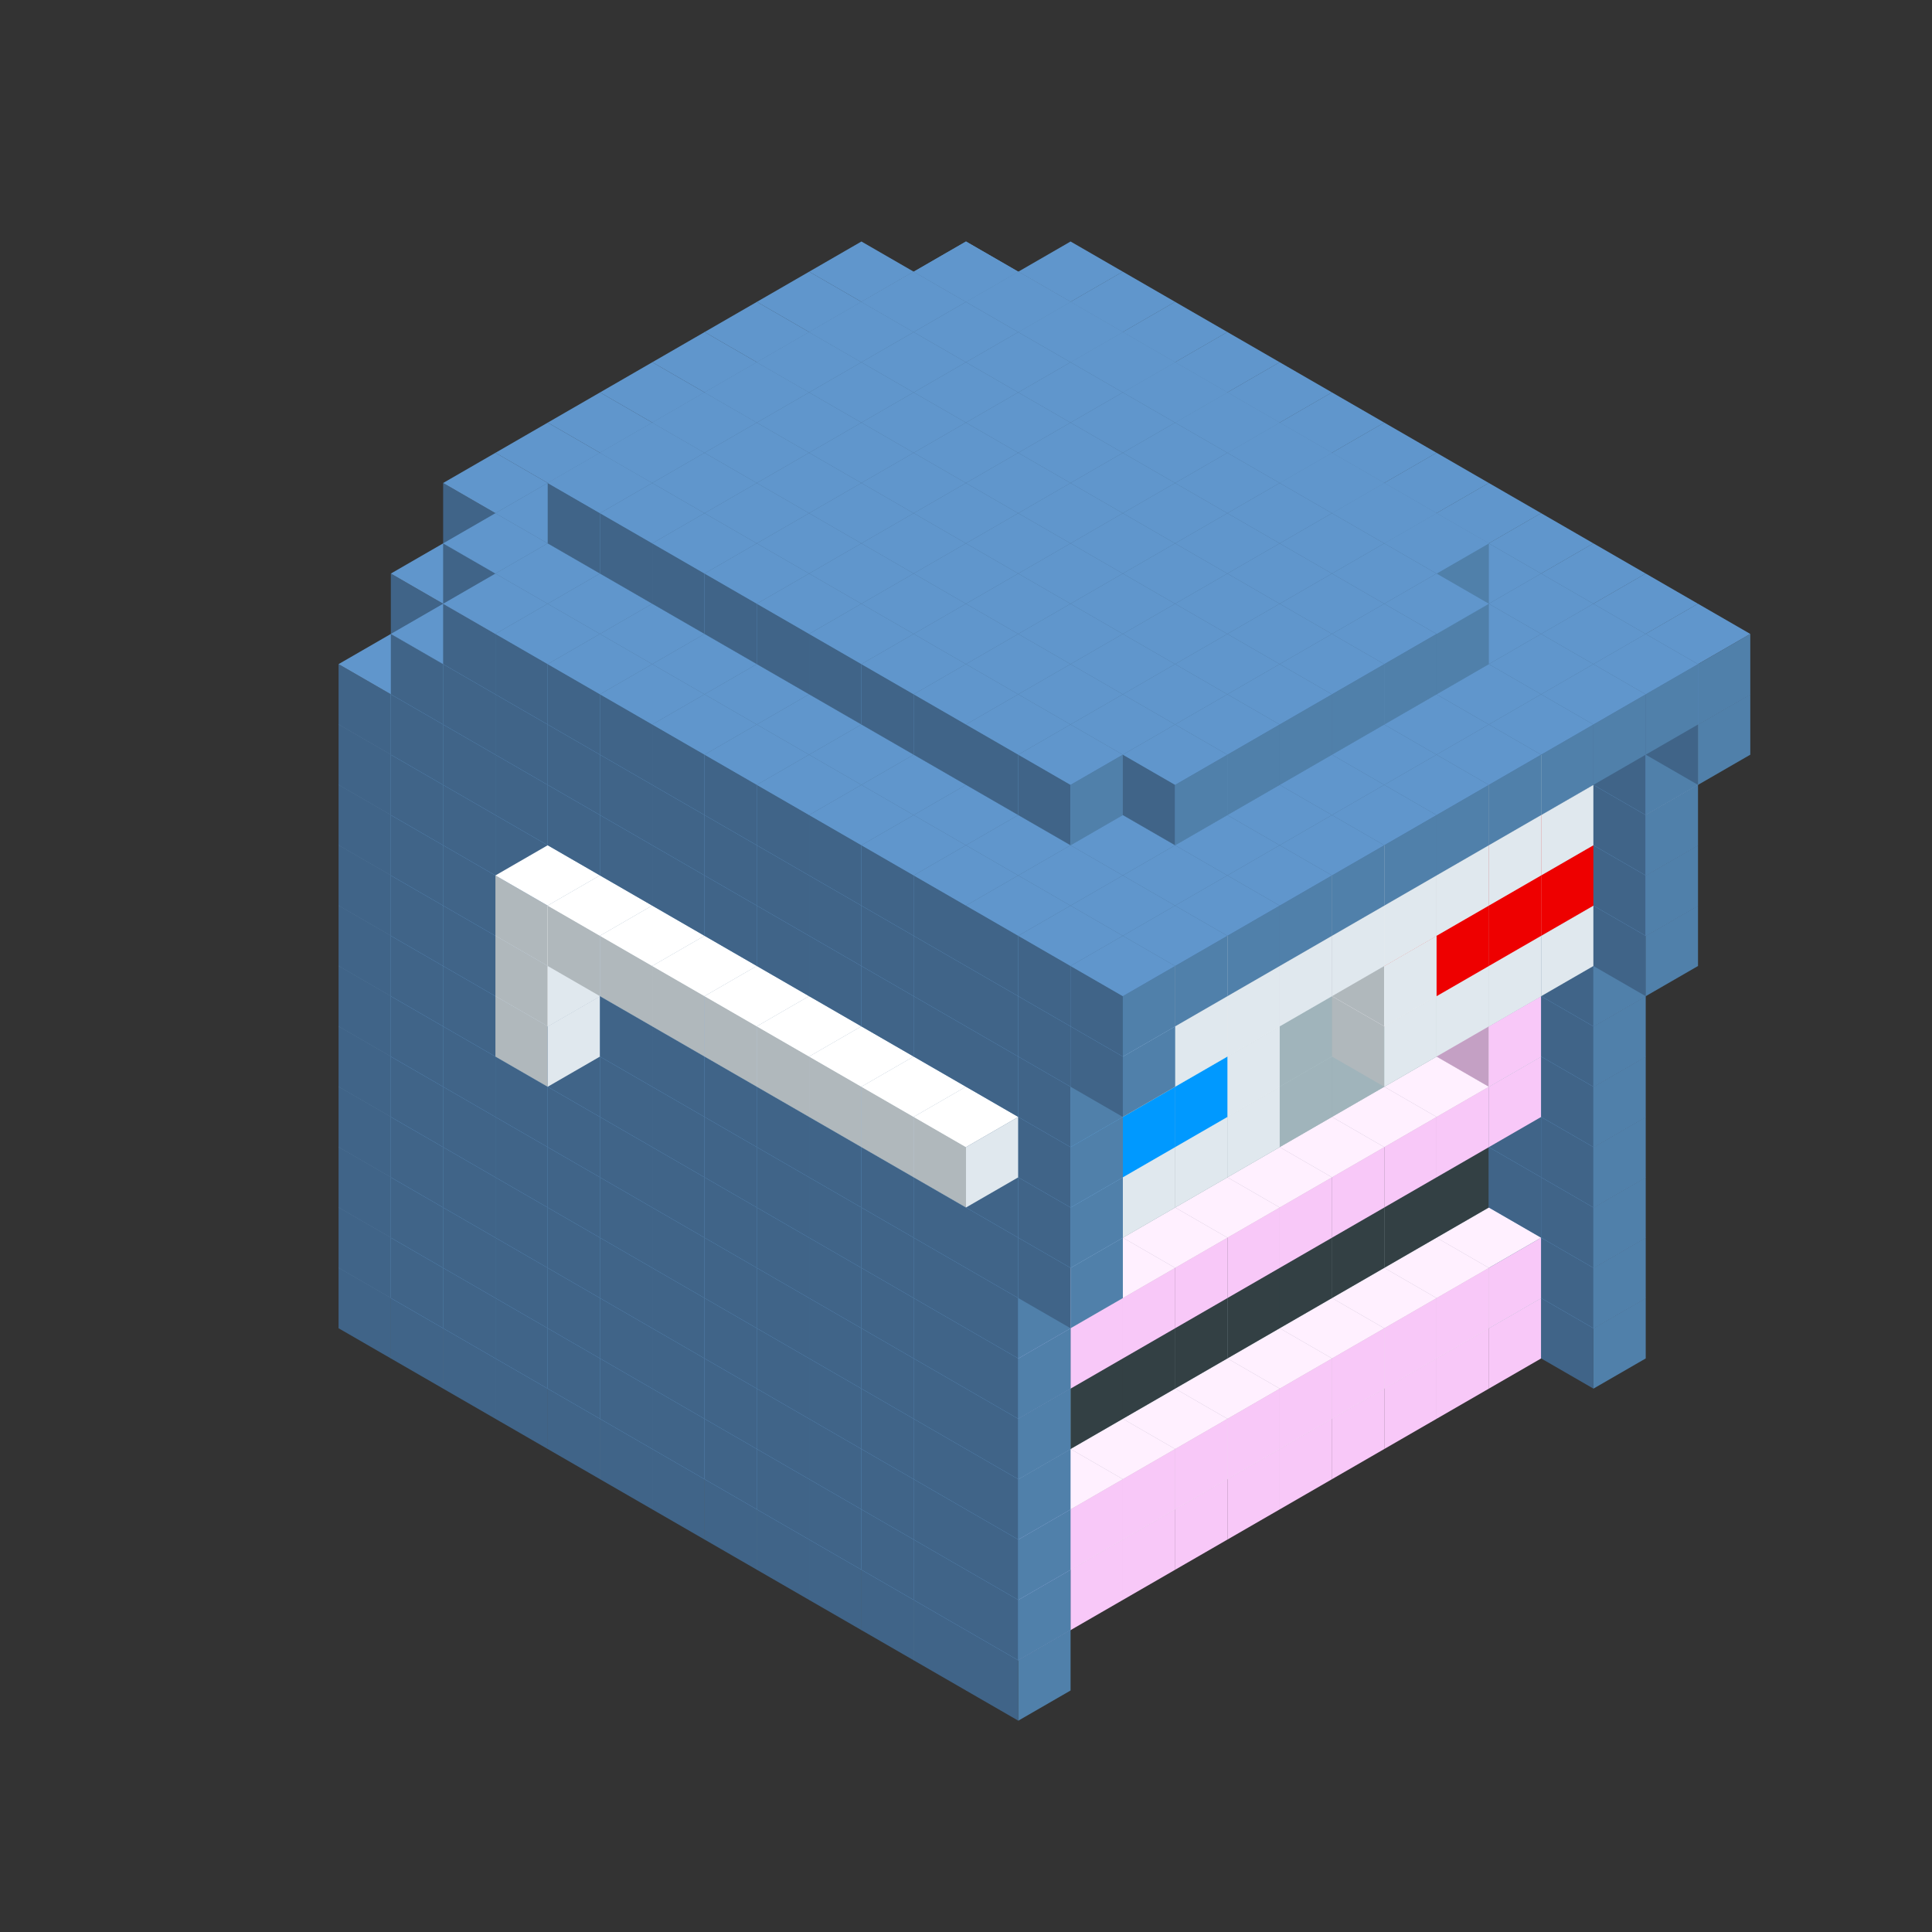 
<svg width='600' height='600' viewBox='4436371 5550000 3200000 3200000' xmlns='http://www.w3.org/2000/svg' xmlns:xlink='http://www.w3.org/1999/xlink'>
<rect x="4436371" y="5550000" width="3200000" height="3200000" fill="#333333" stroke="none"/>
<use xlink:href='#v-0x00000116-8' transform='translate(1936371,3050000)'/>
<use xlink:href='#v-0x00000116-8' transform='translate(983738,3600000)'/>
<use xlink:href='#v-0x00000116-8' transform='translate(2022974,3100000)'/>
<use xlink:href='#v-0x00000116-8' transform='translate(1070341,3650000)'/>
<use xlink:href='#v-0x00000116-8' transform='translate(2109577,3150000)'/>
<use xlink:href='#v-0x00000116-8' transform='translate(1156944,3700000)'/>
<use xlink:href='#v-0x00000116-8' transform='translate(2196180,3200000)'/>
<use xlink:href='#v-0x00000116-8' transform='translate(1243547,3750000)'/>
<use xlink:href='#v-0x00000116-8' transform='translate(2282783,3250000)'/>
<use xlink:href='#v-0x00000116-8' transform='translate(1330150,3800000)'/>
<use xlink:href='#v-0x00000116-8' transform='translate(2369386,3300000)'/>
<use xlink:href='#v-0x00000116-8' transform='translate(1416753,3850000)'/>
<use xlink:href='#v-0x00000116-8' transform='translate(2455989,3350000)'/>
<use xlink:href='#v-0x00000116-8' transform='translate(1503356,3900000)'/>
<use xlink:href='#v-0x00000116-8' transform='translate(2542592,3400000)'/>
<use xlink:href='#v-0x00000116-8' transform='translate(1589959,3950000)'/>
<use xlink:href='#v-0x00000116-8' transform='translate(2629195,3450000)'/>
<use xlink:href='#v-0x00000116-8' transform='translate(1676562,4000000)'/>
<use xlink:href='#v-0x00000116-8' transform='translate(2715798,3500000)'/>
<use xlink:href='#v-0x00000116-8' transform='translate(1763165,4050000)'/>
<use xlink:href='#v-0x00000116-8' transform='translate(2802401,3550000)'/>
<use xlink:href='#v-0x00000116-8' transform='translate(1849768,4100000)'/>
<use xlink:href='#v-0x00000116-8' transform='translate(2889004,3600000)'/>
<use xlink:href='#v-0x00000116-1' transform='translate(2802401,3650000)'/>
<use xlink:href='#v-0x00000116-1' transform='translate(2715798,3700000)'/>
<use xlink:href='#v-0x00000116-1' transform='translate(2629195,3750000)'/>
<use xlink:href='#v-0x00000116-1' transform='translate(2542592,3800000)'/>
<use xlink:href='#v-0x00000116-1' transform='translate(2455989,3850000)'/>
<use xlink:href='#v-0x00000116-1' transform='translate(2369386,3900000)'/>
<use xlink:href='#v-0x00000116-1' transform='translate(2282783,3950000)'/>
<use xlink:href='#v-0x00000116-1' transform='translate(2196180,4000000)'/>
<use xlink:href='#v-0x00000116-1' transform='translate(2109577,4050000)'/>
<use xlink:href='#v-0x00000116-1' transform='translate(2022974,4100000)'/>
<use xlink:href='#v-0x00000116-8' transform='translate(1936371,4150000)'/>
<use xlink:href='#v-0x00000116-8' transform='translate(2975607,3650000)'/>
<use xlink:href='#v-0x00000116-8' transform='translate(2022974,4200000)'/>
<use xlink:href='#v-0x00000116-8' transform='translate(1936371,2950000)'/>
<use xlink:href='#v-0x00000116-8' transform='translate(983738,3500000)'/>
<use xlink:href='#v-0x00000116-8' transform='translate(2022974,3000000)'/>
<use xlink:href='#v-0x00000116-8' transform='translate(1070341,3550000)'/>
<use xlink:href='#v-0x00000116-8' transform='translate(2109577,3050000)'/>
<use xlink:href='#v-0x00000116-8' transform='translate(1156944,3600000)'/>
<use xlink:href='#v-0x00000116-8' transform='translate(2196180,3100000)'/>
<use xlink:href='#v-0x00000116-8' transform='translate(1243547,3650000)'/>
<use xlink:href='#v-0x00000116-8' transform='translate(2282783,3150000)'/>
<use xlink:href='#v-0x00000116-8' transform='translate(1330150,3700000)'/>
<use xlink:href='#v-0x00000116-8' transform='translate(2369386,3200000)'/>
<use xlink:href='#v-0x00000116-8' transform='translate(1416753,3750000)'/>
<use xlink:href='#v-0x00000116-8' transform='translate(2455989,3250000)'/>
<use xlink:href='#v-0x00000116-8' transform='translate(1503356,3800000)'/>
<use xlink:href='#v-0x00000116-8' transform='translate(2542592,3300000)'/>
<use xlink:href='#v-0x00000116-8' transform='translate(1589959,3850000)'/>
<use xlink:href='#v-0x00000116-8' transform='translate(2629195,3350000)'/>
<use xlink:href='#v-0x00000116-8' transform='translate(1676562,3900000)'/>
<use xlink:href='#v-0x00000116-8' transform='translate(2715798,3400000)'/>
<use xlink:href='#v-0x00000116-8' transform='translate(1763165,3950000)'/>
<use xlink:href='#v-0x00000116-8' transform='translate(2802401,3450000)'/>
<use xlink:href='#v-0x00000116-2' transform='translate(2715798,3500000)'/>
<use xlink:href='#v-0x00000116-2' transform='translate(2629195,3550000)'/>
<use xlink:href='#v-0x00000116-2' transform='translate(2542592,3600000)'/>
<use xlink:href='#v-0x00000116-2' transform='translate(2455989,3650000)'/>
<use xlink:href='#v-0x00000116-2' transform='translate(2369386,3700000)'/>
<use xlink:href='#v-0x00000116-2' transform='translate(2282783,3750000)'/>
<use xlink:href='#v-0x00000116-2' transform='translate(2196180,3800000)'/>
<use xlink:href='#v-0x00000116-2' transform='translate(2109577,3850000)'/>
<use xlink:href='#v-0x00000116-2' transform='translate(2022974,3900000)'/>
<use xlink:href='#v-0x00000116-2' transform='translate(1936371,3950000)'/>
<use xlink:href='#v-0x00000116-8' transform='translate(1849768,4000000)'/>
<use xlink:href='#v-0x00000116-8' transform='translate(2889004,3500000)'/>
<use xlink:href='#v-0x00000116-1' transform='translate(2802401,3550000)'/>
<use xlink:href='#v-0x00000116-1' transform='translate(2715798,3600000)'/>
<use xlink:href='#v-0x00000116-1' transform='translate(2629195,3650000)'/>
<use xlink:href='#v-0x00000116-1' transform='translate(2542592,3700000)'/>
<use xlink:href='#v-0x00000116-1' transform='translate(2455989,3750000)'/>
<use xlink:href='#v-0x00000116-1' transform='translate(2369386,3800000)'/>
<use xlink:href='#v-0x00000116-1' transform='translate(2282783,3850000)'/>
<use xlink:href='#v-0x00000116-1' transform='translate(2196180,3900000)'/>
<use xlink:href='#v-0x00000116-1' transform='translate(2109577,3950000)'/>
<use xlink:href='#v-0x00000116-1' transform='translate(2022974,4000000)'/>
<use xlink:href='#v-0x00000116-8' transform='translate(1936371,4050000)'/>
<use xlink:href='#v-0x00000116-8' transform='translate(2975607,3550000)'/>
<use xlink:href='#v-0x00000116-8' transform='translate(2022974,4100000)'/>
<use xlink:href='#v-0x00000116-8' transform='translate(1936371,2850000)'/>
<use xlink:href='#v-0x00000116-8' transform='translate(983738,3400000)'/>
<use xlink:href='#v-0x00000116-8' transform='translate(2022974,2900000)'/>
<use xlink:href='#v-0x00000116-8' transform='translate(1070341,3450000)'/>
<use xlink:href='#v-0x00000116-8' transform='translate(2109577,2950000)'/>
<use xlink:href='#v-0x00000116-8' transform='translate(1156944,3500000)'/>
<use xlink:href='#v-0x00000116-8' transform='translate(2196180,3000000)'/>
<use xlink:href='#v-0x00000116-8' transform='translate(1243547,3550000)'/>
<use xlink:href='#v-0x00000116-8' transform='translate(2282783,3050000)'/>
<use xlink:href='#v-0x00000116-8' transform='translate(1330150,3600000)'/>
<use xlink:href='#v-0x00000116-8' transform='translate(2369386,3100000)'/>
<use xlink:href='#v-0x00000116-8' transform='translate(1416753,3650000)'/>
<use xlink:href='#v-0x00000116-8' transform='translate(2455989,3150000)'/>
<use xlink:href='#v-0x00000116-8' transform='translate(1503356,3700000)'/>
<use xlink:href='#v-0x00000116-8' transform='translate(2542592,3200000)'/>
<use xlink:href='#v-0x00000116-8' transform='translate(1589959,3750000)'/>
<use xlink:href='#v-0x00000116-8' transform='translate(2629195,3250000)'/>
<use xlink:href='#v-0x00000116-8' transform='translate(1676562,3800000)'/>
<use xlink:href='#v-0x00000116-8' transform='translate(2715798,3300000)'/>
<use xlink:href='#v-0x00000116-8' transform='translate(1763165,3850000)'/>
<use xlink:href='#v-0x00000116-8' transform='translate(2802401,3350000)'/>
<use xlink:href='#v-0x00000116-4' transform='translate(2715798,3400000)'/>
<use xlink:href='#v-0x00000116-4' transform='translate(2629195,3450000)'/>
<use xlink:href='#v-0x00000116-4' transform='translate(2542592,3500000)'/>
<use xlink:href='#v-0x00000116-4' transform='translate(2455989,3550000)'/>
<use xlink:href='#v-0x00000116-4' transform='translate(2369386,3600000)'/>
<use xlink:href='#v-0x00000116-4' transform='translate(2282783,3650000)'/>
<use xlink:href='#v-0x00000116-4' transform='translate(2196180,3700000)'/>
<use xlink:href='#v-0x00000116-4' transform='translate(2109577,3750000)'/>
<use xlink:href='#v-0x00000116-4' transform='translate(2022974,3800000)'/>
<use xlink:href='#v-0x00000116-4' transform='translate(1936371,3850000)'/>
<use xlink:href='#v-0x00000116-8' transform='translate(1849768,3900000)'/>
<use xlink:href='#v-0x00000116-8' transform='translate(2889004,3400000)'/>
<use xlink:href='#v-0x00000116-8' transform='translate(1936371,3950000)'/>
<use xlink:href='#v-0x00000116-8' transform='translate(2975607,3450000)'/>
<use xlink:href='#v-0x00000116-8' transform='translate(2022974,4000000)'/>
<use xlink:href='#v-0x00000116-8' transform='translate(1936371,2750000)'/>
<use xlink:href='#v-0x00000116-8' transform='translate(983738,3300000)'/>
<use xlink:href='#v-0x00000116-8' transform='translate(2022974,2800000)'/>
<use xlink:href='#v-0x00000116-8' transform='translate(1070341,3350000)'/>
<use xlink:href='#v-0x00000116-8' transform='translate(2109577,2850000)'/>
<use xlink:href='#v-0x00000116-8' transform='translate(1156944,3400000)'/>
<use xlink:href='#v-0x00000116-8' transform='translate(2196180,2900000)'/>
<use xlink:href='#v-0x00000116-8' transform='translate(1243547,3450000)'/>
<use xlink:href='#v-0x00000116-8' transform='translate(2282783,2950000)'/>
<use xlink:href='#v-0x00000116-8' transform='translate(1330150,3500000)'/>
<use xlink:href='#v-0x00000116-8' transform='translate(2369386,3000000)'/>
<use xlink:href='#v-0x00000116-8' transform='translate(1416753,3550000)'/>
<use xlink:href='#v-0x00000116-8' transform='translate(2455989,3050000)'/>
<use xlink:href='#v-0x00000116-8' transform='translate(1503356,3600000)'/>
<use xlink:href='#v-0x00000116-8' transform='translate(2542592,3100000)'/>
<use xlink:href='#v-0x00000116-8' transform='translate(1589959,3650000)'/>
<use xlink:href='#v-0x00000116-8' transform='translate(2629195,3150000)'/>
<use xlink:href='#v-0x00000116-8' transform='translate(1676562,3700000)'/>
<use xlink:href='#v-0x00000116-8' transform='translate(2715798,3200000)'/>
<use xlink:href='#v-0x00000116-8' transform='translate(1763165,3750000)'/>
<use xlink:href='#v-0x00000116-8' transform='translate(2802401,3250000)'/>
<use xlink:href='#v-0x00000116-4' transform='translate(2715798,3300000)'/>
<use xlink:href='#v-0x00000116-4' transform='translate(2629195,3350000)'/>
<use xlink:href='#v-0x00000116-4' transform='translate(2542592,3400000)'/>
<use xlink:href='#v-0x00000116-4' transform='translate(2455989,3450000)'/>
<use xlink:href='#v-0x00000116-4' transform='translate(2369386,3500000)'/>
<use xlink:href='#v-0x00000116-4' transform='translate(2282783,3550000)'/>
<use xlink:href='#v-0x00000116-4' transform='translate(2196180,3600000)'/>
<use xlink:href='#v-0x00000116-4' transform='translate(2109577,3650000)'/>
<use xlink:href='#v-0x00000116-4' transform='translate(2022974,3700000)'/>
<use xlink:href='#v-0x00000116-4' transform='translate(1936371,3750000)'/>
<use xlink:href='#v-0x00000116-8' transform='translate(1849768,3800000)'/>
<use xlink:href='#v-0x00000116-8' transform='translate(2889004,3300000)'/>
<use xlink:href='#v-0x00000116-8' transform='translate(1936371,3850000)'/>
<use xlink:href='#v-0x00000116-8' transform='translate(2975607,3350000)'/>
<use xlink:href='#v-0x00000116-8' transform='translate(2022974,3900000)'/>
<use xlink:href='#v-0x00000116-8' transform='translate(1936371,2650000)'/>
<use xlink:href='#v-0x00000116-8' transform='translate(983738,3200000)'/>
<use xlink:href='#v-0x00000116-8' transform='translate(2022974,2700000)'/>
<use xlink:href='#v-0x00000116-8' transform='translate(1070341,3250000)'/>
<use xlink:href='#v-0x00000116-8' transform='translate(2109577,2750000)'/>
<use xlink:href='#v-0x00000116-8' transform='translate(1156944,3300000)'/>
<use xlink:href='#v-0x00000116-8' transform='translate(2196180,2800000)'/>
<use xlink:href='#v-0x00000116-8' transform='translate(1243547,3350000)'/>
<use xlink:href='#v-0x00000116-8' transform='translate(2282783,2850000)'/>
<use xlink:href='#v-0x00000116-8' transform='translate(1330150,3400000)'/>
<use xlink:href='#v-0x00000116-8' transform='translate(2369386,2900000)'/>
<use xlink:href='#v-0x00000116-8' transform='translate(1416753,3450000)'/>
<use xlink:href='#v-0x00000116-8' transform='translate(2455989,2950000)'/>
<use xlink:href='#v-0x00000116-8' transform='translate(1503356,3500000)'/>
<use xlink:href='#v-0x00000116-8' transform='translate(2542592,3000000)'/>
<use xlink:href='#v-0x00000116-8' transform='translate(1589959,3550000)'/>
<use xlink:href='#v-0x00000116-8' transform='translate(2629195,3050000)'/>
<use xlink:href='#v-0x00000116-8' transform='translate(1676562,3600000)'/>
<use xlink:href='#v-0x00000116-8' transform='translate(2715798,3100000)'/>
<use xlink:href='#v-0x00000116-8' transform='translate(1763165,3650000)'/>
<use xlink:href='#v-0x00000116-8' transform='translate(2802401,3150000)'/>
<use xlink:href='#v-0x00000116-2' transform='translate(2715798,3200000)'/>
<use xlink:href='#v-0x00000116-2' transform='translate(2629195,3250000)'/>
<use xlink:href='#v-0x00000116-2' transform='translate(2542592,3300000)'/>
<use xlink:href='#v-0x00000116-2' transform='translate(2455989,3350000)'/>
<use xlink:href='#v-0x00000116-2' transform='translate(2369386,3400000)'/>
<use xlink:href='#v-0x00000116-2' transform='translate(2282783,3450000)'/>
<use xlink:href='#v-0x00000116-2' transform='translate(2196180,3500000)'/>
<use xlink:href='#v-0x00000116-2' transform='translate(2109577,3550000)'/>
<use xlink:href='#v-0x00000116-2' transform='translate(2022974,3600000)'/>
<use xlink:href='#v-0x00000116-2' transform='translate(1936371,3650000)'/>
<use xlink:href='#v-0x00000116-8' transform='translate(1849768,3700000)'/>
<use xlink:href='#v-0x00000116-8' transform='translate(2889004,3200000)'/>
<use xlink:href='#v-0x00000116-1' transform='translate(2802401,3250000)'/>
<use xlink:href='#v-0x00000116-1' transform='translate(2715798,3300000)'/>
<use xlink:href='#v-0x00000116-1' transform='translate(2629195,3350000)'/>
<use xlink:href='#v-0x00000116-1' transform='translate(2542592,3400000)'/>
<use xlink:href='#v-0x00000116-1' transform='translate(2455989,3450000)'/>
<use xlink:href='#v-0x00000116-1' transform='translate(2369386,3500000)'/>
<use xlink:href='#v-0x00000116-1' transform='translate(2282783,3550000)'/>
<use xlink:href='#v-0x00000116-1' transform='translate(2196180,3600000)'/>
<use xlink:href='#v-0x00000116-1' transform='translate(2109577,3650000)'/>
<use xlink:href='#v-0x00000116-1' transform='translate(2022974,3700000)'/>
<use xlink:href='#v-0x00000116-8' transform='translate(1936371,3750000)'/>
<use xlink:href='#v-0x00000116-8' transform='translate(2975607,3250000)'/>
<use xlink:href='#v-0x00000116-8' transform='translate(2022974,3800000)'/>
<use xlink:href='#v-0x00000116-8' transform='translate(1936371,2550000)'/>
<use xlink:href='#v-0x00000116-8' transform='translate(983738,3100000)'/>
<use xlink:href='#v-0x00000116-8' transform='translate(2022974,2600000)'/>
<use xlink:href='#v-0x00000116-8' transform='translate(1070341,3150000)'/>
<use xlink:href='#v-0x00000116-8' transform='translate(2109577,2650000)'/>
<use xlink:href='#v-0x00000116-8' transform='translate(1156944,3200000)'/>
<use xlink:href='#v-0x00000116-8' transform='translate(2196180,2700000)'/>
<use xlink:href='#v-0x00000116-8' transform='translate(1243547,3250000)'/>
<use xlink:href='#v-0x00000116-8' transform='translate(2282783,2750000)'/>
<use xlink:href='#v-0x00000116-8' transform='translate(1330150,3300000)'/>
<use xlink:href='#v-0x00000116-8' transform='translate(2369386,2800000)'/>
<use xlink:href='#v-0x00000116-8' transform='translate(1416753,3350000)'/>
<use xlink:href='#v-0x00000116-8' transform='translate(2455989,2850000)'/>
<use xlink:href='#v-0x00000116-8' transform='translate(1503356,3400000)'/>
<use xlink:href='#v-0x00000116-8' transform='translate(2542592,2900000)'/>
<use xlink:href='#v-0x00000116-8' transform='translate(1589959,3450000)'/>
<use xlink:href='#v-0x00000116-8' transform='translate(2629195,2950000)'/>
<use xlink:href='#v-0x00000116-8' transform='translate(1676562,3500000)'/>
<use xlink:href='#v-0x00000116-8' transform='translate(2715798,3000000)'/>
<use xlink:href='#v-0x00000116-8' transform='translate(1763165,3550000)'/>
<use xlink:href='#v-0x00000116-8' transform='translate(2802401,3050000)'/>
<use xlink:href='#v-0x00000116-2' transform='translate(2715798,3100000)'/>
<use xlink:href='#v-0x00000116-2' transform='translate(2629195,3150000)'/>
<use xlink:href='#v-0x00000116-2' transform='translate(2542592,3200000)'/>
<use xlink:href='#v-0x00000116-2' transform='translate(2455989,3250000)'/>
<use xlink:href='#v-0x00000116-2' transform='translate(2369386,3300000)'/>
<use xlink:href='#v-0x00000116-2' transform='translate(2282783,3350000)'/>
<use xlink:href='#v-0x00000116-2' transform='translate(2196180,3400000)'/>
<use xlink:href='#v-0x00000116-2' transform='translate(2109577,3450000)'/>
<use xlink:href='#v-0x00000116-2' transform='translate(2022974,3500000)'/>
<use xlink:href='#v-0x00000116-2' transform='translate(1936371,3550000)'/>
<use xlink:href='#v-0x00000116-8' transform='translate(1849768,3600000)'/>
<use xlink:href='#v-0x00000116-8' transform='translate(2889004,3100000)'/>
<use xlink:href='#v-0x00000116-1' transform='translate(2802401,3150000)'/>
<use xlink:href='#v-0x00000116-1' transform='translate(2022974,3600000)'/>
<use xlink:href='#v-0x00000116-8' transform='translate(1936371,3650000)'/>
<use xlink:href='#v-0x00000116-8' transform='translate(2975607,3150000)'/>
<use xlink:href='#v-0x00000116-8' transform='translate(2022974,3700000)'/>
<use xlink:href='#v-0x00000116-8' transform='translate(1936371,2450000)'/>
<use xlink:href='#v-0x00000116-8' transform='translate(983738,3000000)'/>
<use xlink:href='#v-0x00000116-8' transform='translate(2022974,2500000)'/>
<use xlink:href='#v-0x00000116-8' transform='translate(1070341,3050000)'/>
<use xlink:href='#v-0x00000116-8' transform='translate(2109577,2550000)'/>
<use xlink:href='#v-0x00000116-8' transform='translate(1156944,3100000)'/>
<use xlink:href='#v-0x00000116-8' transform='translate(2196180,2600000)'/>
<use xlink:href='#v-0x00000116-8' transform='translate(1243547,3150000)'/>
<use xlink:href='#v-0x00000116-8' transform='translate(2282783,2650000)'/>
<use xlink:href='#v-0x00000116-8' transform='translate(1330150,3200000)'/>
<use xlink:href='#v-0x00000116-8' transform='translate(2369386,2700000)'/>
<use xlink:href='#v-0x00000116-8' transform='translate(1416753,3250000)'/>
<use xlink:href='#v-0x00000116-8' transform='translate(2455989,2750000)'/>
<use xlink:href='#v-0x00000116-8' transform='translate(1503356,3300000)'/>
<use xlink:href='#v-0x00000116-8' transform='translate(2542592,2800000)'/>
<use xlink:href='#v-0x00000116-8' transform='translate(1589959,3350000)'/>
<use xlink:href='#v-0x00000116-8' transform='translate(2629195,2850000)'/>
<use xlink:href='#v-0x00000116-8' transform='translate(1676562,3400000)'/>
<use xlink:href='#v-0x00000116-8' transform='translate(2715798,2900000)'/>
<use xlink:href='#v-0x00000116-8' transform='translate(1763165,3450000)'/>
<use xlink:href='#v-0x00000116-8' transform='translate(2802401,2950000)'/>
<use xlink:href='#v-0x00000116-2' transform='translate(2715798,3000000)'/>
<use xlink:href='#v-0x00000116-2' transform='translate(2629195,3050000)'/>
<use xlink:href='#v-0x00000116-2' transform='translate(2542592,3100000)'/>
<use xlink:href='#v-0x00000116-2' transform='translate(2455989,3150000)'/>
<use xlink:href='#v-0x00000116-2' transform='translate(2369386,3200000)'/>
<use xlink:href='#v-0x00000116-2' transform='translate(2282783,3250000)'/>
<use xlink:href='#v-0x00000116-2' transform='translate(2196180,3300000)'/>
<use xlink:href='#v-0x00000116-2' transform='translate(2109577,3350000)'/>
<use xlink:href='#v-0x00000116-2' transform='translate(2022974,3400000)'/>
<use xlink:href='#v-0x00000116-2' transform='translate(1936371,3450000)'/>
<use xlink:href='#v-0x00000116-8' transform='translate(1849768,3500000)'/>
<use xlink:href='#v-0x00000116-8' transform='translate(2889004,3000000)'/>
<use xlink:href='#v-0x00000116-8' transform='translate(1936371,3550000)'/>
<use xlink:href='#v-0x00000116-8' transform='translate(2975607,3050000)'/>
<use xlink:href='#v-0x00000116-8' transform='translate(2022974,3600000)'/>
<use xlink:href='#v-0x00000116-8' transform='translate(1936371,2350000)'/>
<use xlink:href='#v-0x00000116-8' transform='translate(983738,2900000)'/>
<use xlink:href='#v-0x00000116-8' transform='translate(2022974,2400000)'/>
<use xlink:href='#v-0x00000116-8' transform='translate(1070341,2950000)'/>
<use xlink:href='#v-0x00000116-8' transform='translate(2109577,2450000)'/>
<use xlink:href='#v-0x00000116-8' transform='translate(1156944,3000000)'/>
<use xlink:href='#v-0x00000116-8' transform='translate(2196180,2500000)'/>
<use xlink:href='#v-0x00000116-8' transform='translate(1243547,3050000)'/>
<use xlink:href='#v-0x00000116-5' transform='translate(2369386,2500000)'/>
<use xlink:href='#v-0x00000116-8' transform='translate(2282783,2550000)'/>
<use xlink:href='#v-0x00000116-8' transform='translate(1330150,3100000)'/>
<use xlink:href='#v-0x00000116-5' transform='translate(1243547,3150000)'/>
<use xlink:href='#v-0x00000116-8' transform='translate(2369386,2600000)'/>
<use xlink:href='#v-0x00000116-8' transform='translate(1416753,3150000)'/>
<use xlink:href='#v-0x00000116-8' transform='translate(2455989,2650000)'/>
<use xlink:href='#v-0x00000116-8' transform='translate(1503356,3200000)'/>
<use xlink:href='#v-0x00000116-8' transform='translate(2542592,2700000)'/>
<use xlink:href='#v-0x00000116-8' transform='translate(1589959,3250000)'/>
<use xlink:href='#v-0x00000116-8' transform='translate(2629195,2750000)'/>
<use xlink:href='#v-0x00000116-8' transform='translate(1676562,3300000)'/>
<use xlink:href='#v-0x00000116-8' transform='translate(2715798,2800000)'/>
<use xlink:href='#v-0x00000116-8' transform='translate(1763165,3350000)'/>
<use xlink:href='#v-0x00000116-8' transform='translate(2802401,2850000)'/>
<use xlink:href='#v-0x00000116-2' transform='translate(2715798,2900000)'/>
<use xlink:href='#v-0x00000116-2' transform='translate(2629195,2950000)'/>
<use xlink:href='#v-0x00000116-2' transform='translate(2542592,3000000)'/>
<use xlink:href='#v-0x00000116-2' transform='translate(2455989,3050000)'/>
<use xlink:href='#v-0x00000116-2' transform='translate(2369386,3100000)'/>
<use xlink:href='#v-0x00000116-2' transform='translate(2282783,3150000)'/>
<use xlink:href='#v-0x00000116-2' transform='translate(2196180,3200000)'/>
<use xlink:href='#v-0x00000116-2' transform='translate(2109577,3250000)'/>
<use xlink:href='#v-0x00000116-2' transform='translate(2022974,3300000)'/>
<use xlink:href='#v-0x00000116-2' transform='translate(1936371,3350000)'/>
<use xlink:href='#v-0x00000116-8' transform='translate(1849768,3400000)'/>
<use xlink:href='#v-0x00000116-8' transform='translate(2889004,2900000)'/>
<use xlink:href='#v-0x00000116-1' transform='translate(2802401,2950000)'/>
<use xlink:href='#v-0x00000116-1' transform='translate(2715798,3000000)'/>
<use xlink:href='#v-0x00000116-1' transform='translate(2629195,3050000)'/>
<use xlink:href='#v-0x00000116-1' transform='translate(2196180,3300000)'/>
<use xlink:href='#v-0x00000116-1' transform='translate(2109577,3350000)'/>
<use xlink:href='#v-0x00000116-1' transform='translate(2022974,3400000)'/>
<use xlink:href='#v-0x00000116-8' transform='translate(1936371,3450000)'/>
<use xlink:href='#v-0x00000116-8' transform='translate(2975607,2950000)'/>
<use xlink:href='#v-0x00000116-5' transform='translate(2889004,3000000)'/>
<use xlink:href='#v-0x00000116-5' transform='translate(2802401,3050000)'/>
<use xlink:href='#v-0x00000116-5' transform='translate(2715798,3100000)'/>
<use xlink:href='#v-0x00000116-5' transform='translate(2629195,3150000)'/>
<use xlink:href='#v-0x00000116-5' transform='translate(2369386,3300000)'/>
<use xlink:href='#v-0x00000116-5' transform='translate(2282783,3350000)'/>
<use xlink:href='#v-0x00000116-5' transform='translate(2196180,3400000)'/>
<use xlink:href='#v-0x00000116-5' transform='translate(2109577,3450000)'/>
<use xlink:href='#v-0x00000116-8' transform='translate(2022974,3500000)'/>
<use xlink:href='#v-0x00000116-8' transform='translate(3062210,3000000)'/>
<use xlink:href='#v-0x00000116-8' transform='translate(2109577,3550000)'/>
<use xlink:href='#v-0x00000116-8' transform='translate(1936371,2250000)'/>
<use xlink:href='#v-0x00000116-8' transform='translate(983738,2800000)'/>
<use xlink:href='#v-0x00000116-8' transform='translate(2022974,2300000)'/>
<use xlink:href='#v-0x00000116-8' transform='translate(1070341,2850000)'/>
<use xlink:href='#v-0x00000116-8' transform='translate(2109577,2350000)'/>
<use xlink:href='#v-0x00000116-8' transform='translate(1156944,2900000)'/>
<use xlink:href='#v-0x00000116-8' transform='translate(2196180,2400000)'/>
<use xlink:href='#v-0x00000116-8' transform='translate(1243547,2950000)'/>
<use xlink:href='#v-0x00000116-5' transform='translate(2369386,2400000)'/>
<use xlink:href='#v-0x00000116-8' transform='translate(2282783,2450000)'/>
<use xlink:href='#v-0x00000116-8' transform='translate(1330150,3000000)'/>
<use xlink:href='#v-0x00000116-5' transform='translate(1243547,3050000)'/>
<use xlink:href='#v-0x00000116-8' transform='translate(2369386,2500000)'/>
<use xlink:href='#v-0x00000116-8' transform='translate(1416753,3050000)'/>
<use xlink:href='#v-0x00000116-8' transform='translate(2455989,2550000)'/>
<use xlink:href='#v-0x00000116-8' transform='translate(1503356,3100000)'/>
<use xlink:href='#v-0x00000116-8' transform='translate(2542592,2600000)'/>
<use xlink:href='#v-0x00000116-8' transform='translate(1589959,3150000)'/>
<use xlink:href='#v-0x00000116-8' transform='translate(2629195,2650000)'/>
<use xlink:href='#v-0x00000116-8' transform='translate(1676562,3200000)'/>
<use xlink:href='#v-0x00000116-8' transform='translate(2715798,2700000)'/>
<use xlink:href='#v-0x00000116-8' transform='translate(1763165,3250000)'/>
<use xlink:href='#v-0x00000116-8' transform='translate(2802401,2750000)'/>
<use xlink:href='#v-0x00000116-2' transform='translate(2715798,2800000)'/>
<use xlink:href='#v-0x00000116-2' transform='translate(2629195,2850000)'/>
<use xlink:href='#v-0x00000116-2' transform='translate(2542592,2900000)'/>
<use xlink:href='#v-0x00000116-2' transform='translate(2455989,2950000)'/>
<use xlink:href='#v-0x00000116-2' transform='translate(2369386,3000000)'/>
<use xlink:href='#v-0x00000116-2' transform='translate(2282783,3050000)'/>
<use xlink:href='#v-0x00000116-2' transform='translate(2196180,3100000)'/>
<use xlink:href='#v-0x00000116-2' transform='translate(2109577,3150000)'/>
<use xlink:href='#v-0x00000116-2' transform='translate(2022974,3200000)'/>
<use xlink:href='#v-0x00000116-2' transform='translate(1936371,3250000)'/>
<use xlink:href='#v-0x00000116-8' transform='translate(1849768,3300000)'/>
<use xlink:href='#v-0x00000116-8' transform='translate(2889004,2800000)'/>
<use xlink:href='#v-0x00000116-1' transform='translate(2802401,2850000)'/>
<use xlink:href='#v-0x00000116-3' transform='translate(2715798,2900000)'/>
<use xlink:href='#v-0x00000116-3' transform='translate(2629195,2950000)'/>
<use xlink:href='#v-0x00000116-1' transform='translate(2542592,3000000)'/>
<use xlink:href='#v-0x00000116-1' transform='translate(2282783,3150000)'/>
<use xlink:href='#v-0x00000116-3' transform='translate(2196180,3200000)'/>
<use xlink:href='#v-0x00000116-3' transform='translate(2109577,3250000)'/>
<use xlink:href='#v-0x00000116-1' transform='translate(2022974,3300000)'/>
<use xlink:href='#v-0x00000116-8' transform='translate(1936371,3350000)'/>
<use xlink:href='#v-0x00000116-8' transform='translate(2975607,2850000)'/>
<use xlink:href='#v-0x00000116-7' transform='translate(2889004,2900000)'/>
<use xlink:href='#v-0x00000116-7' transform='translate(2802401,2950000)'/>
<use xlink:href='#v-0x00000116-7' transform='translate(2715798,3000000)'/>
<use xlink:href='#v-0x00000116-5' transform='translate(2629195,3050000)'/>
<use xlink:href='#v-0x00000116-5' transform='translate(2369386,3200000)'/>
<use xlink:href='#v-0x00000116-6' transform='translate(2282783,3250000)'/>
<use xlink:href='#v-0x00000116-6' transform='translate(2196180,3300000)'/>
<use xlink:href='#v-0x00000116-6' transform='translate(2109577,3350000)'/>
<use xlink:href='#v-0x00000116-8' transform='translate(2022974,3400000)'/>
<use xlink:href='#v-0x00000116-8' transform='translate(3062210,2900000)'/>
<use xlink:href='#v-0x00000116-8' transform='translate(2109577,3450000)'/>
<use xlink:href='#v-0x00000116-8' transform='translate(1936371,2150000)'/>
<use xlink:href='#v-0x00000116-8' transform='translate(983738,2700000)'/>
<use xlink:href='#v-0x00000116-8' transform='translate(2022974,2200000)'/>
<use xlink:href='#v-0x00000116-8' transform='translate(1070341,2750000)'/>
<use xlink:href='#v-0x00000116-8' transform='translate(2109577,2250000)'/>
<use xlink:href='#v-0x00000116-8' transform='translate(1156944,2800000)'/>
<use xlink:href='#v-0x00000116-8' transform='translate(2196180,2300000)'/>
<use xlink:href='#v-0x00000116-8' transform='translate(1243547,2850000)'/>
<use xlink:href='#v-0x00000116-5' transform='translate(2369386,2300000)'/>
<use xlink:href='#v-0x00000116-8' transform='translate(2282783,2350000)'/>
<use xlink:href='#v-0x00000116-8' transform='translate(1330150,2900000)'/>
<use xlink:href='#v-0x00000116-5' transform='translate(1243547,2950000)'/>
<use xlink:href='#v-0x00000116-5' transform='translate(2455989,2350000)'/>
<use xlink:href='#v-0x00000116-8' transform='translate(2369386,2400000)'/>
<use xlink:href='#v-0x00000116-8' transform='translate(1416753,2950000)'/>
<use xlink:href='#v-0x00000116-5' transform='translate(1330150,3000000)'/>
<use xlink:href='#v-0x00000116-5' transform='translate(2542592,2400000)'/>
<use xlink:href='#v-0x00000116-8' transform='translate(2455989,2450000)'/>
<use xlink:href='#v-0x00000116-8' transform='translate(1503356,3000000)'/>
<use xlink:href='#v-0x00000116-5' transform='translate(1416753,3050000)'/>
<use xlink:href='#v-0x00000116-5' transform='translate(2629195,2450000)'/>
<use xlink:href='#v-0x00000116-8' transform='translate(2542592,2500000)'/>
<use xlink:href='#v-0x00000116-8' transform='translate(1589959,3050000)'/>
<use xlink:href='#v-0x00000116-5' transform='translate(1503356,3100000)'/>
<use xlink:href='#v-0x00000116-5' transform='translate(2715798,2500000)'/>
<use xlink:href='#v-0x00000116-8' transform='translate(2629195,2550000)'/>
<use xlink:href='#v-0x00000116-8' transform='translate(1676562,3100000)'/>
<use xlink:href='#v-0x00000116-5' transform='translate(1589959,3150000)'/>
<use xlink:href='#v-0x00000116-5' transform='translate(2802401,2550000)'/>
<use xlink:href='#v-0x00000116-8' transform='translate(2715798,2600000)'/>
<use xlink:href='#v-0x00000116-8' transform='translate(1763165,3150000)'/>
<use xlink:href='#v-0x00000116-5' transform='translate(1676562,3200000)'/>
<use xlink:href='#v-0x00000116-5' transform='translate(2889004,2600000)'/>
<use xlink:href='#v-0x00000116-8' transform='translate(2802401,2650000)'/>
<use xlink:href='#v-0x00000116-2' transform='translate(2715798,2700000)'/>
<use xlink:href='#v-0x00000116-2' transform='translate(2629195,2750000)'/>
<use xlink:href='#v-0x00000116-2' transform='translate(2542592,2800000)'/>
<use xlink:href='#v-0x00000116-2' transform='translate(2455989,2850000)'/>
<use xlink:href='#v-0x00000116-2' transform='translate(2369386,2900000)'/>
<use xlink:href='#v-0x00000116-2' transform='translate(2282783,2950000)'/>
<use xlink:href='#v-0x00000116-2' transform='translate(2196180,3000000)'/>
<use xlink:href='#v-0x00000116-2' transform='translate(2109577,3050000)'/>
<use xlink:href='#v-0x00000116-2' transform='translate(2022974,3100000)'/>
<use xlink:href='#v-0x00000116-2' transform='translate(1936371,3150000)'/>
<use xlink:href='#v-0x00000116-8' transform='translate(1849768,3200000)'/>
<use xlink:href='#v-0x00000116-5' transform='translate(1763165,3250000)'/>
<use xlink:href='#v-0x00000116-5' transform='translate(2975607,2650000)'/>
<use xlink:href='#v-0x00000116-8' transform='translate(2889004,2700000)'/>
<use xlink:href='#v-0x00000116-1' transform='translate(2802401,2750000)'/>
<use xlink:href='#v-0x00000116-1' transform='translate(2715798,2800000)'/>
<use xlink:href='#v-0x00000116-1' transform='translate(2629195,2850000)'/>
<use xlink:href='#v-0x00000116-1' transform='translate(2196180,3100000)'/>
<use xlink:href='#v-0x00000116-1' transform='translate(2109577,3150000)'/>
<use xlink:href='#v-0x00000116-1' transform='translate(2022974,3200000)'/>
<use xlink:href='#v-0x00000116-8' transform='translate(1936371,3250000)'/>
<use xlink:href='#v-0x00000116-5' transform='translate(1849768,3300000)'/>
<use xlink:href='#v-0x00000116-5' transform='translate(3062210,2700000)'/>
<use xlink:href='#v-0x00000116-8' transform='translate(2975607,2750000)'/>
<use xlink:href='#v-0x00000116-5' transform='translate(2889004,2800000)'/>
<use xlink:href='#v-0x00000116-5' transform='translate(2802401,2850000)'/>
<use xlink:href='#v-0x00000116-5' transform='translate(2715798,2900000)'/>
<use xlink:href='#v-0x00000116-5' transform='translate(2629195,2950000)'/>
<use xlink:href='#v-0x00000116-5' transform='translate(2542592,3000000)'/>
<use xlink:href='#v-0x00000116-5' transform='translate(2455989,3050000)'/>
<use xlink:href='#v-0x00000116-5' transform='translate(2369386,3100000)'/>
<use xlink:href='#v-0x00000116-5' transform='translate(2282783,3150000)'/>
<use xlink:href='#v-0x00000116-5' transform='translate(2196180,3200000)'/>
<use xlink:href='#v-0x00000116-5' transform='translate(2109577,3250000)'/>
<use xlink:href='#v-0x00000116-8' transform='translate(2022974,3300000)'/>
<use xlink:href='#v-0x00000116-5' transform='translate(1936371,3350000)'/>
<use xlink:href='#v-0x00000116-8' transform='translate(3062210,2800000)'/>
<use xlink:href='#v-0x00000116-8' transform='translate(2109577,3350000)'/>
<use xlink:href='#v-0x00000116-8' transform='translate(1936371,2050000)'/>
<use xlink:href='#v-0x00000116-8' transform='translate(983738,2600000)'/>
<use xlink:href='#v-0x00000116-8' transform='translate(2022974,2100000)'/>
<use xlink:href='#v-0x00000116-8' transform='translate(1070341,2650000)'/>
<use xlink:href='#v-0x00000116-8' transform='translate(2109577,2150000)'/>
<use xlink:href='#v-0x00000116-8' transform='translate(1156944,2700000)'/>
<use xlink:href='#v-0x00000116-8' transform='translate(2196180,2200000)'/>
<use xlink:href='#v-0x00000116-8' transform='translate(1243547,2750000)'/>
<use xlink:href='#v-0x00000116-8' transform='translate(2282783,2250000)'/>
<use xlink:href='#v-0x00000116-8' transform='translate(1330150,2800000)'/>
<use xlink:href='#v-0x00000116-8' transform='translate(2369386,2300000)'/>
<use xlink:href='#v-0x00000116-8' transform='translate(1416753,2850000)'/>
<use xlink:href='#v-0x00000116-8' transform='translate(2455989,2350000)'/>
<use xlink:href='#v-0x00000116-8' transform='translate(1503356,2900000)'/>
<use xlink:href='#v-0x00000116-8' transform='translate(2542592,2400000)'/>
<use xlink:href='#v-0x00000116-8' transform='translate(1589959,2950000)'/>
<use xlink:href='#v-0x00000116-8' transform='translate(2629195,2450000)'/>
<use xlink:href='#v-0x00000116-8' transform='translate(1676562,3000000)'/>
<use xlink:href='#v-0x00000116-8' transform='translate(2715798,2500000)'/>
<use xlink:href='#v-0x00000116-8' transform='translate(1763165,3050000)'/>
<use xlink:href='#v-0x00000116-8' transform='translate(2802401,2550000)'/>
<use xlink:href='#v-0x00000116-2' transform='translate(2715798,2600000)'/>
<use xlink:href='#v-0x00000116-2' transform='translate(2629195,2650000)'/>
<use xlink:href='#v-0x00000116-2' transform='translate(2542592,2700000)'/>
<use xlink:href='#v-0x00000116-2' transform='translate(2455989,2750000)'/>
<use xlink:href='#v-0x00000116-2' transform='translate(2369386,2800000)'/>
<use xlink:href='#v-0x00000116-2' transform='translate(2282783,2850000)'/>
<use xlink:href='#v-0x00000116-2' transform='translate(2196180,2900000)'/>
<use xlink:href='#v-0x00000116-2' transform='translate(2109577,2950000)'/>
<use xlink:href='#v-0x00000116-2' transform='translate(2022974,3000000)'/>
<use xlink:href='#v-0x00000116-2' transform='translate(1936371,3050000)'/>
<use xlink:href='#v-0x00000116-8' transform='translate(1849768,3100000)'/>
<use xlink:href='#v-0x00000116-8' transform='translate(2889004,2600000)'/>
<use xlink:href='#v-0x00000116-8' transform='translate(1936371,3150000)'/>
<use xlink:href='#v-0x00000116-8' transform='translate(2975607,2650000)'/>
<use xlink:href='#v-0x00000116-8' transform='translate(2022974,3200000)'/>
<use xlink:href='#v-0x00000116-8' transform='translate(3062210,2700000)'/>
<use xlink:href='#v-0x00000116-8' transform='translate(2109577,3250000)'/>
<use xlink:href='#v-0x00000116-8' transform='translate(1849768,2000000)'/>
<use xlink:href='#v-0x00000116-8' transform='translate(1763165,2050000)'/>
<use xlink:href='#v-0x00000116-8' transform='translate(1676562,2100000)'/>
<use xlink:href='#v-0x00000116-8' transform='translate(1589959,2150000)'/>
<use xlink:href='#v-0x00000116-8' transform='translate(1503356,2200000)'/>
<use xlink:href='#v-0x00000116-8' transform='translate(1416753,2250000)'/>
<use xlink:href='#v-0x00000116-8' transform='translate(1330150,2300000)'/>
<use xlink:href='#v-0x00000116-8' transform='translate(1243547,2350000)'/>
<use xlink:href='#v-0x00000116-8' transform='translate(1156944,2400000)'/>
<use xlink:href='#v-0x00000116-8' transform='translate(1070341,2450000)'/>
<use xlink:href='#v-0x00000116-8' transform='translate(2022974,2000000)'/>
<use xlink:href='#v-0x00000116-1' transform='translate(1936371,2050000)'/>
<use xlink:href='#v-0x00000116-1' transform='translate(1849768,2100000)'/>
<use xlink:href='#v-0x00000116-1' transform='translate(1763165,2150000)'/>
<use xlink:href='#v-0x00000116-1' transform='translate(1676562,2200000)'/>
<use xlink:href='#v-0x00000116-1' transform='translate(1589959,2250000)'/>
<use xlink:href='#v-0x00000116-1' transform='translate(1503356,2300000)'/>
<use xlink:href='#v-0x00000116-1' transform='translate(1416753,2350000)'/>
<use xlink:href='#v-0x00000116-1' transform='translate(1330150,2400000)'/>
<use xlink:href='#v-0x00000116-1' transform='translate(1243547,2450000)'/>
<use xlink:href='#v-0x00000116-1' transform='translate(1156944,2500000)'/>
<use xlink:href='#v-0x00000116-8' transform='translate(1070341,2550000)'/>
<use xlink:href='#v-0x00000116-8' transform='translate(2109577,2050000)'/>
<use xlink:href='#v-0x00000116-1' transform='translate(2022974,2100000)'/>
<use xlink:href='#v-0x00000116-1' transform='translate(1936371,2150000)'/>
<use xlink:href='#v-0x00000116-1' transform='translate(1849768,2200000)'/>
<use xlink:href='#v-0x00000116-1' transform='translate(1763165,2250000)'/>
<use xlink:href='#v-0x00000116-1' transform='translate(1676562,2300000)'/>
<use xlink:href='#v-0x00000116-1' transform='translate(1589959,2350000)'/>
<use xlink:href='#v-0x00000116-1' transform='translate(1503356,2400000)'/>
<use xlink:href='#v-0x00000116-1' transform='translate(1416753,2450000)'/>
<use xlink:href='#v-0x00000116-1' transform='translate(1330150,2500000)'/>
<use xlink:href='#v-0x00000116-1' transform='translate(1243547,2550000)'/>
<use xlink:href='#v-0x00000116-8' transform='translate(1156944,2600000)'/>
<use xlink:href='#v-0x00000116-8' transform='translate(2196180,2100000)'/>
<use xlink:href='#v-0x00000116-1' transform='translate(2109577,2150000)'/>
<use xlink:href='#v-0x00000116-1' transform='translate(2022974,2200000)'/>
<use xlink:href='#v-0x00000116-1' transform='translate(1936371,2250000)'/>
<use xlink:href='#v-0x00000116-1' transform='translate(1849768,2300000)'/>
<use xlink:href='#v-0x00000116-1' transform='translate(1763165,2350000)'/>
<use xlink:href='#v-0x00000116-1' transform='translate(1676562,2400000)'/>
<use xlink:href='#v-0x00000116-1' transform='translate(1589959,2450000)'/>
<use xlink:href='#v-0x00000116-1' transform='translate(1503356,2500000)'/>
<use xlink:href='#v-0x00000116-1' transform='translate(1416753,2550000)'/>
<use xlink:href='#v-0x00000116-1' transform='translate(1330150,2600000)'/>
<use xlink:href='#v-0x00000116-8' transform='translate(1243547,2650000)'/>
<use xlink:href='#v-0x00000116-8' transform='translate(2282783,2150000)'/>
<use xlink:href='#v-0x00000116-1' transform='translate(2196180,2200000)'/>
<use xlink:href='#v-0x00000116-1' transform='translate(2109577,2250000)'/>
<use xlink:href='#v-0x00000116-1' transform='translate(2022974,2300000)'/>
<use xlink:href='#v-0x00000116-1' transform='translate(1936371,2350000)'/>
<use xlink:href='#v-0x00000116-1' transform='translate(1849768,2400000)'/>
<use xlink:href='#v-0x00000116-1' transform='translate(1763165,2450000)'/>
<use xlink:href='#v-0x00000116-1' transform='translate(1676562,2500000)'/>
<use xlink:href='#v-0x00000116-1' transform='translate(1589959,2550000)'/>
<use xlink:href='#v-0x00000116-1' transform='translate(1503356,2600000)'/>
<use xlink:href='#v-0x00000116-1' transform='translate(1416753,2650000)'/>
<use xlink:href='#v-0x00000116-8' transform='translate(1330150,2700000)'/>
<use xlink:href='#v-0x00000116-8' transform='translate(2369386,2200000)'/>
<use xlink:href='#v-0x00000116-1' transform='translate(2282783,2250000)'/>
<use xlink:href='#v-0x00000116-1' transform='translate(2196180,2300000)'/>
<use xlink:href='#v-0x00000116-1' transform='translate(2109577,2350000)'/>
<use xlink:href='#v-0x00000116-1' transform='translate(2022974,2400000)'/>
<use xlink:href='#v-0x00000116-1' transform='translate(1936371,2450000)'/>
<use xlink:href='#v-0x00000116-1' transform='translate(1849768,2500000)'/>
<use xlink:href='#v-0x00000116-1' transform='translate(1763165,2550000)'/>
<use xlink:href='#v-0x00000116-1' transform='translate(1676562,2600000)'/>
<use xlink:href='#v-0x00000116-1' transform='translate(1589959,2650000)'/>
<use xlink:href='#v-0x00000116-1' transform='translate(1503356,2700000)'/>
<use xlink:href='#v-0x00000116-8' transform='translate(1416753,2750000)'/>
<use xlink:href='#v-0x00000116-8' transform='translate(2455989,2250000)'/>
<use xlink:href='#v-0x00000116-1' transform='translate(2369386,2300000)'/>
<use xlink:href='#v-0x00000116-1' transform='translate(2282783,2350000)'/>
<use xlink:href='#v-0x00000116-1' transform='translate(2196180,2400000)'/>
<use xlink:href='#v-0x00000116-1' transform='translate(2109577,2450000)'/>
<use xlink:href='#v-0x00000116-1' transform='translate(2022974,2500000)'/>
<use xlink:href='#v-0x00000116-1' transform='translate(1936371,2550000)'/>
<use xlink:href='#v-0x00000116-1' transform='translate(1849768,2600000)'/>
<use xlink:href='#v-0x00000116-1' transform='translate(1763165,2650000)'/>
<use xlink:href='#v-0x00000116-1' transform='translate(1676562,2700000)'/>
<use xlink:href='#v-0x00000116-1' transform='translate(1589959,2750000)'/>
<use xlink:href='#v-0x00000116-8' transform='translate(1503356,2800000)'/>
<use xlink:href='#v-0x00000116-8' transform='translate(2542592,2300000)'/>
<use xlink:href='#v-0x00000116-1' transform='translate(2455989,2350000)'/>
<use xlink:href='#v-0x00000116-1' transform='translate(2369386,2400000)'/>
<use xlink:href='#v-0x00000116-1' transform='translate(2282783,2450000)'/>
<use xlink:href='#v-0x00000116-1' transform='translate(2196180,2500000)'/>
<use xlink:href='#v-0x00000116-1' transform='translate(2109577,2550000)'/>
<use xlink:href='#v-0x00000116-1' transform='translate(2022974,2600000)'/>
<use xlink:href='#v-0x00000116-1' transform='translate(1936371,2650000)'/>
<use xlink:href='#v-0x00000116-1' transform='translate(1849768,2700000)'/>
<use xlink:href='#v-0x00000116-1' transform='translate(1763165,2750000)'/>
<use xlink:href='#v-0x00000116-1' transform='translate(1676562,2800000)'/>
<use xlink:href='#v-0x00000116-8' transform='translate(1589959,2850000)'/>
<use xlink:href='#v-0x00000116-8' transform='translate(2629195,2350000)'/>
<use xlink:href='#v-0x00000116-1' transform='translate(2542592,2400000)'/>
<use xlink:href='#v-0x00000116-1' transform='translate(2455989,2450000)'/>
<use xlink:href='#v-0x00000116-1' transform='translate(2369386,2500000)'/>
<use xlink:href='#v-0x00000116-1' transform='translate(2282783,2550000)'/>
<use xlink:href='#v-0x00000116-1' transform='translate(2196180,2600000)'/>
<use xlink:href='#v-0x00000116-1' transform='translate(2109577,2650000)'/>
<use xlink:href='#v-0x00000116-1' transform='translate(2022974,2700000)'/>
<use xlink:href='#v-0x00000116-1' transform='translate(1936371,2750000)'/>
<use xlink:href='#v-0x00000116-1' transform='translate(1849768,2800000)'/>
<use xlink:href='#v-0x00000116-1' transform='translate(1763165,2850000)'/>
<use xlink:href='#v-0x00000116-8' transform='translate(1676562,2900000)'/>
<use xlink:href='#v-0x00000116-8' transform='translate(2715798,2400000)'/>
<use xlink:href='#v-0x00000116-1' transform='translate(2629195,2450000)'/>
<use xlink:href='#v-0x00000116-1' transform='translate(2542592,2500000)'/>
<use xlink:href='#v-0x00000116-1' transform='translate(2455989,2550000)'/>
<use xlink:href='#v-0x00000116-1' transform='translate(2369386,2600000)'/>
<use xlink:href='#v-0x00000116-1' transform='translate(2282783,2650000)'/>
<use xlink:href='#v-0x00000116-1' transform='translate(2196180,2700000)'/>
<use xlink:href='#v-0x00000116-1' transform='translate(2109577,2750000)'/>
<use xlink:href='#v-0x00000116-1' transform='translate(2022974,2800000)'/>
<use xlink:href='#v-0x00000116-1' transform='translate(1936371,2850000)'/>
<use xlink:href='#v-0x00000116-1' transform='translate(1849768,2900000)'/>
<use xlink:href='#v-0x00000116-8' transform='translate(1763165,2950000)'/>
<use xlink:href='#v-0x00000116-8' transform='translate(2802401,2450000)'/>
<use xlink:href='#v-0x00000116-1' transform='translate(2715798,2500000)'/>
<use xlink:href='#v-0x00000116-1' transform='translate(2629195,2550000)'/>
<use xlink:href='#v-0x00000116-1' transform='translate(2542592,2600000)'/>
<use xlink:href='#v-0x00000116-1' transform='translate(2455989,2650000)'/>
<use xlink:href='#v-0x00000116-1' transform='translate(2369386,2700000)'/>
<use xlink:href='#v-0x00000116-1' transform='translate(2282783,2750000)'/>
<use xlink:href='#v-0x00000116-1' transform='translate(2196180,2800000)'/>
<use xlink:href='#v-0x00000116-1' transform='translate(2109577,2850000)'/>
<use xlink:href='#v-0x00000116-1' transform='translate(2022974,2900000)'/>
<use xlink:href='#v-0x00000116-1' transform='translate(1936371,2950000)'/>
<use xlink:href='#v-0x00000116-8' transform='translate(1849768,3000000)'/>
<use xlink:href='#v-0x00000116-8' transform='translate(2889004,2500000)'/>
<use xlink:href='#v-0x00000116-1' transform='translate(2802401,2550000)'/>
<use xlink:href='#v-0x00000116-1' transform='translate(2715798,2600000)'/>
<use xlink:href='#v-0x00000116-1' transform='translate(2629195,2650000)'/>
<use xlink:href='#v-0x00000116-1' transform='translate(2542592,2700000)'/>
<use xlink:href='#v-0x00000116-1' transform='translate(2455989,2750000)'/>
<use xlink:href='#v-0x00000116-1' transform='translate(2369386,2800000)'/>
<use xlink:href='#v-0x00000116-1' transform='translate(2282783,2850000)'/>
<use xlink:href='#v-0x00000116-1' transform='translate(2196180,2900000)'/>
<use xlink:href='#v-0x00000116-1' transform='translate(2109577,2950000)'/>
<use xlink:href='#v-0x00000116-1' transform='translate(2022974,3000000)'/>
<use xlink:href='#v-0x00000116-8' transform='translate(1936371,3050000)'/>
<use xlink:href='#v-0x00000116-8' transform='translate(2975607,2550000)'/>
<use xlink:href='#v-0x00000116-8' transform='translate(2022974,3100000)'/>
<use xlink:href='#v-0x00000116-8' transform='translate(3062210,2600000)'/>
<use xlink:href='#v-0x00000116-8' transform='translate(2109577,3150000)'/>
<use xlink:href='#v-0x00000116-8' transform='translate(3148813,2650000)'/>
<use xlink:href='#v-0x00000116-8' transform='translate(2196180,3200000)'/>
<use xlink:href='#v-0x00000116-8' transform='translate(1763165,1950000)'/>
<use xlink:href='#v-0x00000116-8' transform='translate(1676562,2000000)'/>
<use xlink:href='#v-0x00000116-8' transform='translate(1589959,2050000)'/>
<use xlink:href='#v-0x00000116-8' transform='translate(1503356,2100000)'/>
<use xlink:href='#v-0x00000116-8' transform='translate(1416753,2150000)'/>
<use xlink:href='#v-0x00000116-8' transform='translate(1330150,2200000)'/>
<use xlink:href='#v-0x00000116-8' transform='translate(1243547,2250000)'/>
<use xlink:href='#v-0x00000116-8' transform='translate(1156944,2300000)'/>
<use xlink:href='#v-0x00000116-8' transform='translate(1936371,1950000)'/>
<use xlink:href='#v-0x00000116-8' transform='translate(1849768,2000000)'/>
<use xlink:href='#v-0x00000116-8' transform='translate(1763165,2050000)'/>
<use xlink:href='#v-0x00000116-8' transform='translate(1676562,2100000)'/>
<use xlink:href='#v-0x00000116-8' transform='translate(1589959,2150000)'/>
<use xlink:href='#v-0x00000116-8' transform='translate(1503356,2200000)'/>
<use xlink:href='#v-0x00000116-8' transform='translate(1416753,2250000)'/>
<use xlink:href='#v-0x00000116-8' transform='translate(1330150,2300000)'/>
<use xlink:href='#v-0x00000116-8' transform='translate(1243547,2350000)'/>
<use xlink:href='#v-0x00000116-8' transform='translate(1156944,2400000)'/>
<use xlink:href='#v-0x00000116-8' transform='translate(2109577,1950000)'/>
<use xlink:href='#v-0x00000116-8' transform='translate(2022974,2000000)'/>
<use xlink:href='#v-0x00000116-8' transform='translate(1936371,2050000)'/>
<use xlink:href='#v-0x00000116-8' transform='translate(1849768,2100000)'/>
<use xlink:href='#v-0x00000116-8' transform='translate(1763165,2150000)'/>
<use xlink:href='#v-0x00000116-8' transform='translate(1676562,2200000)'/>
<use xlink:href='#v-0x00000116-8' transform='translate(1589959,2250000)'/>
<use xlink:href='#v-0x00000116-8' transform='translate(1503356,2300000)'/>
<use xlink:href='#v-0x00000116-8' transform='translate(1416753,2350000)'/>
<use xlink:href='#v-0x00000116-8' transform='translate(1330150,2400000)'/>
<use xlink:href='#v-0x00000116-8' transform='translate(1243547,2450000)'/>
<use xlink:href='#v-0x00000116-8' transform='translate(1156944,2500000)'/>
<use xlink:href='#v-0x00000116-8' transform='translate(2196180,2000000)'/>
<use xlink:href='#v-0x00000116-8' transform='translate(2109577,2050000)'/>
<use xlink:href='#v-0x00000116-8' transform='translate(2022974,2100000)'/>
<use xlink:href='#v-0x00000116-8' transform='translate(1936371,2150000)'/>
<use xlink:href='#v-0x00000116-8' transform='translate(1849768,2200000)'/>
<use xlink:href='#v-0x00000116-8' transform='translate(1763165,2250000)'/>
<use xlink:href='#v-0x00000116-8' transform='translate(1676562,2300000)'/>
<use xlink:href='#v-0x00000116-8' transform='translate(1589959,2350000)'/>
<use xlink:href='#v-0x00000116-8' transform='translate(1503356,2400000)'/>
<use xlink:href='#v-0x00000116-8' transform='translate(1416753,2450000)'/>
<use xlink:href='#v-0x00000116-8' transform='translate(1330150,2500000)'/>
<use xlink:href='#v-0x00000116-8' transform='translate(1243547,2550000)'/>
<use xlink:href='#v-0x00000116-8' transform='translate(2282783,2050000)'/>
<use xlink:href='#v-0x00000116-8' transform='translate(2196180,2100000)'/>
<use xlink:href='#v-0x00000116-8' transform='translate(2109577,2150000)'/>
<use xlink:href='#v-0x00000116-8' transform='translate(2022974,2200000)'/>
<use xlink:href='#v-0x00000116-8' transform='translate(1936371,2250000)'/>
<use xlink:href='#v-0x00000116-8' transform='translate(1849768,2300000)'/>
<use xlink:href='#v-0x00000116-8' transform='translate(1763165,2350000)'/>
<use xlink:href='#v-0x00000116-8' transform='translate(1676562,2400000)'/>
<use xlink:href='#v-0x00000116-8' transform='translate(1589959,2450000)'/>
<use xlink:href='#v-0x00000116-8' transform='translate(1503356,2500000)'/>
<use xlink:href='#v-0x00000116-8' transform='translate(1416753,2550000)'/>
<use xlink:href='#v-0x00000116-8' transform='translate(1330150,2600000)'/>
<use xlink:href='#v-0x00000116-8' transform='translate(2369386,2100000)'/>
<use xlink:href='#v-0x00000116-8' transform='translate(2282783,2150000)'/>
<use xlink:href='#v-0x00000116-8' transform='translate(2196180,2200000)'/>
<use xlink:href='#v-0x00000116-8' transform='translate(2109577,2250000)'/>
<use xlink:href='#v-0x00000116-8' transform='translate(2022974,2300000)'/>
<use xlink:href='#v-0x00000116-8' transform='translate(1936371,2350000)'/>
<use xlink:href='#v-0x00000116-8' transform='translate(1849768,2400000)'/>
<use xlink:href='#v-0x00000116-8' transform='translate(1763165,2450000)'/>
<use xlink:href='#v-0x00000116-8' transform='translate(1676562,2500000)'/>
<use xlink:href='#v-0x00000116-8' transform='translate(1589959,2550000)'/>
<use xlink:href='#v-0x00000116-8' transform='translate(1503356,2600000)'/>
<use xlink:href='#v-0x00000116-8' transform='translate(1416753,2650000)'/>
<use xlink:href='#v-0x00000116-8' transform='translate(2455989,2150000)'/>
<use xlink:href='#v-0x00000116-8' transform='translate(2369386,2200000)'/>
<use xlink:href='#v-0x00000116-8' transform='translate(2282783,2250000)'/>
<use xlink:href='#v-0x00000116-8' transform='translate(2196180,2300000)'/>
<use xlink:href='#v-0x00000116-8' transform='translate(2109577,2350000)'/>
<use xlink:href='#v-0x00000116-8' transform='translate(2022974,2400000)'/>
<use xlink:href='#v-0x00000116-8' transform='translate(1936371,2450000)'/>
<use xlink:href='#v-0x00000116-8' transform='translate(1849768,2500000)'/>
<use xlink:href='#v-0x00000116-8' transform='translate(1763165,2550000)'/>
<use xlink:href='#v-0x00000116-8' transform='translate(1676562,2600000)'/>
<use xlink:href='#v-0x00000116-8' transform='translate(1589959,2650000)'/>
<use xlink:href='#v-0x00000116-8' transform='translate(1503356,2700000)'/>
<use xlink:href='#v-0x00000116-8' transform='translate(2542592,2200000)'/>
<use xlink:href='#v-0x00000116-8' transform='translate(2455989,2250000)'/>
<use xlink:href='#v-0x00000116-8' transform='translate(2369386,2300000)'/>
<use xlink:href='#v-0x00000116-8' transform='translate(2282783,2350000)'/>
<use xlink:href='#v-0x00000116-8' transform='translate(2196180,2400000)'/>
<use xlink:href='#v-0x00000116-8' transform='translate(2109577,2450000)'/>
<use xlink:href='#v-0x00000116-8' transform='translate(2022974,2500000)'/>
<use xlink:href='#v-0x00000116-8' transform='translate(1936371,2550000)'/>
<use xlink:href='#v-0x00000116-8' transform='translate(1849768,2600000)'/>
<use xlink:href='#v-0x00000116-8' transform='translate(1763165,2650000)'/>
<use xlink:href='#v-0x00000116-8' transform='translate(1676562,2700000)'/>
<use xlink:href='#v-0x00000116-8' transform='translate(1589959,2750000)'/>
<use xlink:href='#v-0x00000116-8' transform='translate(2629195,2250000)'/>
<use xlink:href='#v-0x00000116-8' transform='translate(2542592,2300000)'/>
<use xlink:href='#v-0x00000116-8' transform='translate(2455989,2350000)'/>
<use xlink:href='#v-0x00000116-8' transform='translate(2369386,2400000)'/>
<use xlink:href='#v-0x00000116-8' transform='translate(2282783,2450000)'/>
<use xlink:href='#v-0x00000116-8' transform='translate(2196180,2500000)'/>
<use xlink:href='#v-0x00000116-8' transform='translate(2109577,2550000)'/>
<use xlink:href='#v-0x00000116-8' transform='translate(2022974,2600000)'/>
<use xlink:href='#v-0x00000116-8' transform='translate(1936371,2650000)'/>
<use xlink:href='#v-0x00000116-8' transform='translate(1849768,2700000)'/>
<use xlink:href='#v-0x00000116-8' transform='translate(1763165,2750000)'/>
<use xlink:href='#v-0x00000116-8' transform='translate(1676562,2800000)'/>
<use xlink:href='#v-0x00000116-8' transform='translate(2715798,2300000)'/>
<use xlink:href='#v-0x00000116-8' transform='translate(2629195,2350000)'/>
<use xlink:href='#v-0x00000116-8' transform='translate(2542592,2400000)'/>
<use xlink:href='#v-0x00000116-8' transform='translate(2455989,2450000)'/>
<use xlink:href='#v-0x00000116-8' transform='translate(2369386,2500000)'/>
<use xlink:href='#v-0x00000116-8' transform='translate(2282783,2550000)'/>
<use xlink:href='#v-0x00000116-8' transform='translate(2196180,2600000)'/>
<use xlink:href='#v-0x00000116-8' transform='translate(2109577,2650000)'/>
<use xlink:href='#v-0x00000116-8' transform='translate(2022974,2700000)'/>
<use xlink:href='#v-0x00000116-8' transform='translate(1936371,2750000)'/>
<use xlink:href='#v-0x00000116-8' transform='translate(1849768,2800000)'/>
<use xlink:href='#v-0x00000116-8' transform='translate(1763165,2850000)'/>
<use xlink:href='#v-0x00000116-8' transform='translate(2802401,2350000)'/>
<use xlink:href='#v-0x00000116-8' transform='translate(2715798,2400000)'/>
<use xlink:href='#v-0x00000116-8' transform='translate(2629195,2450000)'/>
<use xlink:href='#v-0x00000116-8' transform='translate(2542592,2500000)'/>
<use xlink:href='#v-0x00000116-8' transform='translate(2455989,2550000)'/>
<use xlink:href='#v-0x00000116-8' transform='translate(2369386,2600000)'/>
<use xlink:href='#v-0x00000116-8' transform='translate(2282783,2650000)'/>
<use xlink:href='#v-0x00000116-8' transform='translate(2196180,2700000)'/>
<use xlink:href='#v-0x00000116-8' transform='translate(2109577,2750000)'/>
<use xlink:href='#v-0x00000116-8' transform='translate(2022974,2800000)'/>
<use xlink:href='#v-0x00000116-8' transform='translate(1936371,2850000)'/>
<use xlink:href='#v-0x00000116-8' transform='translate(1849768,2900000)'/>
<use xlink:href='#v-0x00000116-8' transform='translate(2889004,2400000)'/>
<use xlink:href='#v-0x00000116-8' transform='translate(2802401,2450000)'/>
<use xlink:href='#v-0x00000116-8' transform='translate(2715798,2500000)'/>
<use xlink:href='#v-0x00000116-8' transform='translate(2629195,2550000)'/>
<use xlink:href='#v-0x00000116-8' transform='translate(2542592,2600000)'/>
<use xlink:href='#v-0x00000116-8' transform='translate(2455989,2650000)'/>
<use xlink:href='#v-0x00000116-8' transform='translate(2369386,2700000)'/>
<use xlink:href='#v-0x00000116-8' transform='translate(2282783,2750000)'/>
<use xlink:href='#v-0x00000116-8' transform='translate(2196180,2800000)'/>
<use xlink:href='#v-0x00000116-8' transform='translate(2109577,2850000)'/>
<use xlink:href='#v-0x00000116-8' transform='translate(2022974,2900000)'/>
<use xlink:href='#v-0x00000116-8' transform='translate(1936371,2950000)'/>
<use xlink:href='#v-0x00000116-8' transform='translate(2975607,2450000)'/>
<use xlink:href='#v-0x00000116-8' transform='translate(2889004,2500000)'/>
<use xlink:href='#v-0x00000116-8' transform='translate(2802401,2550000)'/>
<use xlink:href='#v-0x00000116-8' transform='translate(2715798,2600000)'/>
<use xlink:href='#v-0x00000116-8' transform='translate(2629195,2650000)'/>
<use xlink:href='#v-0x00000116-8' transform='translate(2542592,2700000)'/>
<use xlink:href='#v-0x00000116-8' transform='translate(2455989,2750000)'/>
<use xlink:href='#v-0x00000116-8' transform='translate(2369386,2800000)'/>
<use xlink:href='#v-0x00000116-8' transform='translate(2282783,2850000)'/>
<use xlink:href='#v-0x00000116-8' transform='translate(2196180,2900000)'/>
<use xlink:href='#v-0x00000116-8' transform='translate(2109577,2950000)'/>
<use xlink:href='#v-0x00000116-8' transform='translate(2022974,3000000)'/>
<use xlink:href='#v-0x00000116-8' transform='translate(3062210,2500000)'/>
<use xlink:href='#v-0x00000116-8' transform='translate(2975607,2550000)'/>
<use xlink:href='#v-0x00000116-8' transform='translate(2889004,2600000)'/>
<use xlink:href='#v-0x00000116-8' transform='translate(2802401,2650000)'/>
<use xlink:href='#v-0x00000116-8' transform='translate(2715798,2700000)'/>
<use xlink:href='#v-0x00000116-8' transform='translate(2629195,2750000)'/>
<use xlink:href='#v-0x00000116-8' transform='translate(2542592,2800000)'/>
<use xlink:href='#v-0x00000116-8' transform='translate(2455989,2850000)'/>
<use xlink:href='#v-0x00000116-8' transform='translate(2369386,2900000)'/>
<use xlink:href='#v-0x00000116-8' transform='translate(2282783,2950000)'/>
<use xlink:href='#v-0x00000116-8' transform='translate(2196180,3000000)'/>
<use xlink:href='#v-0x00000116-8' transform='translate(2109577,3050000)'/>
<use xlink:href='#v-0x00000116-8' transform='translate(3148813,2550000)'/>
<use xlink:href='#v-0x00000116-8' transform='translate(3062210,2600000)'/>
<use xlink:href='#v-0x00000116-8' transform='translate(2975607,2650000)'/>
<use xlink:href='#v-0x00000116-8' transform='translate(2889004,2700000)'/>
<use xlink:href='#v-0x00000116-8' transform='translate(2802401,2750000)'/>
<use xlink:href='#v-0x00000116-8' transform='translate(2715798,2800000)'/>
<use xlink:href='#v-0x00000116-8' transform='translate(2629195,2850000)'/>
<use xlink:href='#v-0x00000116-8' transform='translate(2542592,2900000)'/>
<use xlink:href='#v-0x00000116-8' transform='translate(2455989,2950000)'/>
<use xlink:href='#v-0x00000116-8' transform='translate(2369386,3000000)'/>
<use xlink:href='#v-0x00000116-8' transform='translate(2282783,3050000)'/>
<use xlink:href='#v-0x00000116-8' transform='translate(2196180,3100000)'/>
<use xlink:href='#v-0x00000116-8' transform='translate(1936371,1950000)'/>
<use xlink:href='#v-0x00000116-8' transform='translate(1849768,2000000)'/>
<use xlink:href='#v-0x00000116-8' transform='translate(1763165,2050000)'/>
<use xlink:href='#v-0x00000116-8' transform='translate(1676562,2100000)'/>
<use xlink:href='#v-0x00000116-8' transform='translate(1589959,2150000)'/>
<use xlink:href='#v-0x00000116-8' transform='translate(1503356,2200000)'/>
<use xlink:href='#v-0x00000116-8' transform='translate(1416753,2250000)'/>
<use xlink:href='#v-0x00000116-8' transform='translate(1330150,2300000)'/>
<use xlink:href='#v-0x00000116-8' transform='translate(2022974,2000000)'/>
<use xlink:href='#v-0x00000116-8' transform='translate(1936371,2050000)'/>
<use xlink:href='#v-0x00000116-8' transform='translate(1849768,2100000)'/>
<use xlink:href='#v-0x00000116-8' transform='translate(1763165,2150000)'/>
<use xlink:href='#v-0x00000116-8' transform='translate(1676562,2200000)'/>
<use xlink:href='#v-0x00000116-8' transform='translate(1589959,2250000)'/>
<use xlink:href='#v-0x00000116-8' transform='translate(1503356,2300000)'/>
<use xlink:href='#v-0x00000116-8' transform='translate(1416753,2350000)'/>
<use xlink:href='#v-0x00000116-8' transform='translate(2109577,2050000)'/>
<use xlink:href='#v-0x00000116-8' transform='translate(2022974,2100000)'/>
<use xlink:href='#v-0x00000116-8' transform='translate(1936371,2150000)'/>
<use xlink:href='#v-0x00000116-8' transform='translate(1849768,2200000)'/>
<use xlink:href='#v-0x00000116-8' transform='translate(1763165,2250000)'/>
<use xlink:href='#v-0x00000116-8' transform='translate(1676562,2300000)'/>
<use xlink:href='#v-0x00000116-8' transform='translate(1589959,2350000)'/>
<use xlink:href='#v-0x00000116-8' transform='translate(1503356,2400000)'/>
<use xlink:href='#v-0x00000116-8' transform='translate(2196180,2100000)'/>
<use xlink:href='#v-0x00000116-8' transform='translate(2109577,2150000)'/>
<use xlink:href='#v-0x00000116-8' transform='translate(2022974,2200000)'/>
<use xlink:href='#v-0x00000116-8' transform='translate(1936371,2250000)'/>
<use xlink:href='#v-0x00000116-8' transform='translate(1849768,2300000)'/>
<use xlink:href='#v-0x00000116-8' transform='translate(1763165,2350000)'/>
<use xlink:href='#v-0x00000116-8' transform='translate(1676562,2400000)'/>
<use xlink:href='#v-0x00000116-8' transform='translate(1589959,2450000)'/>
<use xlink:href='#v-0x00000116-8' transform='translate(2282783,2150000)'/>
<use xlink:href='#v-0x00000116-8' transform='translate(2196180,2200000)'/>
<use xlink:href='#v-0x00000116-8' transform='translate(2109577,2250000)'/>
<use xlink:href='#v-0x00000116-8' transform='translate(2022974,2300000)'/>
<use xlink:href='#v-0x00000116-8' transform='translate(1936371,2350000)'/>
<use xlink:href='#v-0x00000116-8' transform='translate(1849768,2400000)'/>
<use xlink:href='#v-0x00000116-8' transform='translate(1763165,2450000)'/>
<use xlink:href='#v-0x00000116-8' transform='translate(1676562,2500000)'/>
<use xlink:href='#v-0x00000116-8' transform='translate(2369386,2200000)'/>
<use xlink:href='#v-0x00000116-8' transform='translate(2282783,2250000)'/>
<use xlink:href='#v-0x00000116-8' transform='translate(2196180,2300000)'/>
<use xlink:href='#v-0x00000116-8' transform='translate(2109577,2350000)'/>
<use xlink:href='#v-0x00000116-8' transform='translate(2022974,2400000)'/>
<use xlink:href='#v-0x00000116-8' transform='translate(1936371,2450000)'/>
<use xlink:href='#v-0x00000116-8' transform='translate(1849768,2500000)'/>
<use xlink:href='#v-0x00000116-8' transform='translate(1763165,2550000)'/>
<use xlink:href='#v-0x00000116-8' transform='translate(2455989,2250000)'/>
<use xlink:href='#v-0x00000116-8' transform='translate(2369386,2300000)'/>
<use xlink:href='#v-0x00000116-8' transform='translate(2282783,2350000)'/>
<use xlink:href='#v-0x00000116-8' transform='translate(2196180,2400000)'/>
<use xlink:href='#v-0x00000116-8' transform='translate(2109577,2450000)'/>
<use xlink:href='#v-0x00000116-8' transform='translate(2022974,2500000)'/>
<use xlink:href='#v-0x00000116-8' transform='translate(1936371,2550000)'/>
<use xlink:href='#v-0x00000116-8' transform='translate(1849768,2600000)'/>
<use xlink:href='#v-0x00000116-8' transform='translate(2542592,2300000)'/>
<use xlink:href='#v-0x00000116-8' transform='translate(2455989,2350000)'/>
<use xlink:href='#v-0x00000116-8' transform='translate(2369386,2400000)'/>
<use xlink:href='#v-0x00000116-8' transform='translate(2282783,2450000)'/>
<use xlink:href='#v-0x00000116-8' transform='translate(2196180,2500000)'/>
<use xlink:href='#v-0x00000116-8' transform='translate(2109577,2550000)'/>
<use xlink:href='#v-0x00000116-8' transform='translate(2022974,2600000)'/>
<use xlink:href='#v-0x00000116-8' transform='translate(1936371,2650000)'/>
<use xlink:href='#v-0x00000116-8' transform='translate(2629195,2350000)'/>
<use xlink:href='#v-0x00000116-8' transform='translate(2542592,2400000)'/>
<use xlink:href='#v-0x00000116-8' transform='translate(2455989,2450000)'/>
<use xlink:href='#v-0x00000116-8' transform='translate(2369386,2500000)'/>
<use xlink:href='#v-0x00000116-8' transform='translate(2282783,2550000)'/>
<use xlink:href='#v-0x00000116-8' transform='translate(2196180,2600000)'/>
<use xlink:href='#v-0x00000116-8' transform='translate(2109577,2650000)'/>
<use xlink:href='#v-0x00000116-8' transform='translate(2022974,2700000)'/>
<use xlink:href='#v-0x00000116-8' transform='translate(2715798,2400000)'/>
<use xlink:href='#v-0x00000116-8' transform='translate(2629195,2450000)'/>
<use xlink:href='#v-0x00000116-8' transform='translate(2542592,2500000)'/>
<use xlink:href='#v-0x00000116-8' transform='translate(2455989,2550000)'/>
<use xlink:href='#v-0x00000116-8' transform='translate(2369386,2600000)'/>
<use xlink:href='#v-0x00000116-8' transform='translate(2282783,2650000)'/>
<use xlink:href='#v-0x00000116-8' transform='translate(2196180,2700000)'/>
<use xlink:href='#v-0x00000116-8' transform='translate(2109577,2750000)'/>
<use xlink:href='#v-0x00000116-8' transform='translate(2715798,2500000)'/>
<use xlink:href='#v-0x00000116-8' transform='translate(2629195,2550000)'/>
<use xlink:href='#v-0x00000116-8' transform='translate(2542592,2600000)'/>
<use xlink:href='#v-0x00000116-8' transform='translate(2455989,2650000)'/>
<use xlink:href='#v-0x00000116-8' transform='translate(2369386,2700000)'/>
<use xlink:href='#v-0x00000116-8' transform='translate(2282783,2750000)'/>
<defs>
<g id='v-0x00000116-1'>
<polygon points='4100000,4100000 4100000,4200000 4013397,4150000 4013397,4050000' fill='#c4a0c4'/>
<polygon points='4100000,4100000 4100000,4200000 4186602,4150000 4186602,4050000' fill='#f8c8f8'/>
<polygon points='4100000,4100000 4013397,4050000 4100000,4000000 4186602,4050000' fill='#fff0ff'/>
</g>
<g id='v-0x00000116-2'>
<polygon points='4100000,4100000 4100000,4200000 4013397,4150000 4013397,4050000' fill='#809094'/>
<polygon points='4100000,4100000 4100000,4200000 4186602,4150000 4186602,4050000' fill='#a0b4bb'/>
<polygon points='4100000,4100000 4013397,4050000 4100000,4000000 4186602,4050000' fill='#c0d8de'/>
</g>
<g id='v-0x00000116-3'>
<polygon points='4100000,4100000 4100000,4200000 4013397,4150000 4013397,4050000' fill='#0098cc'/>
<polygon points='4100000,4100000 4100000,4200000 4186602,4150000 4186602,4050000' fill='#00c0ff'/>
<polygon points='4100000,4100000 4013397,4050000 4100000,4000000 4186602,4050000' fill='#00e4ff'/>
</g>
<g id='v-0x00000116-4'>
<polygon points='4100000,4100000 4100000,4200000 4013397,4150000 4013397,4050000' fill='#283034'/>
<polygon points='4100000,4100000 4100000,4200000 4186602,4150000 4186602,4050000' fill='#334044'/>
<polygon points='4100000,4100000 4013397,4050000 4100000,4000000 4186602,4050000' fill='#3c484e'/>
</g>
<g id='v-0x00000116-5'>
<polygon points='4100000,4100000 4100000,4200000 4013397,4150000 4013397,4050000' fill='#b0b8bc'/>
<polygon points='4100000,4100000 4100000,4200000 4186602,4150000 4186602,4050000' fill='#e0e8ee'/>
<polygon points='4100000,4100000 4013397,4050000 4100000,4000000 4186602,4050000' fill='#ffffff'/>
</g>
<g id='v-0x00000116-6'>
<polygon points='4100000,4100000 4100000,4200000 4013397,4150000 4013397,4050000' fill='#0078cc'/>
<polygon points='4100000,4100000 4100000,4200000 4186602,4150000 4186602,4050000' fill='#0099ff'/>
<polygon points='4100000,4100000 4013397,4050000 4100000,4000000 4186602,4050000' fill='#00b4ff'/>
</g>
<g id='v-0x00000116-7'>
<polygon points='4100000,4100000 4100000,4200000 4013397,4150000 4013397,4050000' fill='#bc0000'/>
<polygon points='4100000,4100000 4100000,4200000 4186602,4150000 4186602,4050000' fill='#ee0000'/>
<polygon points='4100000,4100000 4013397,4050000 4100000,4000000 4186602,4050000' fill='#ff0000'/>
</g>
<g id='v-0x00000116-8'>
<polygon points='4100000,4100000 4100000,4200000 4013397,4150000 4013397,4050000' fill='#406488'/>
<polygon points='4100000,4100000 4100000,4200000 4186602,4150000 4186602,4050000' fill='#5080aa'/>
<polygon points='4100000,4100000 4013397,4050000 4100000,4000000 4186602,4050000' fill='#6096cc'/>
</g>
</defs>
</svg>
